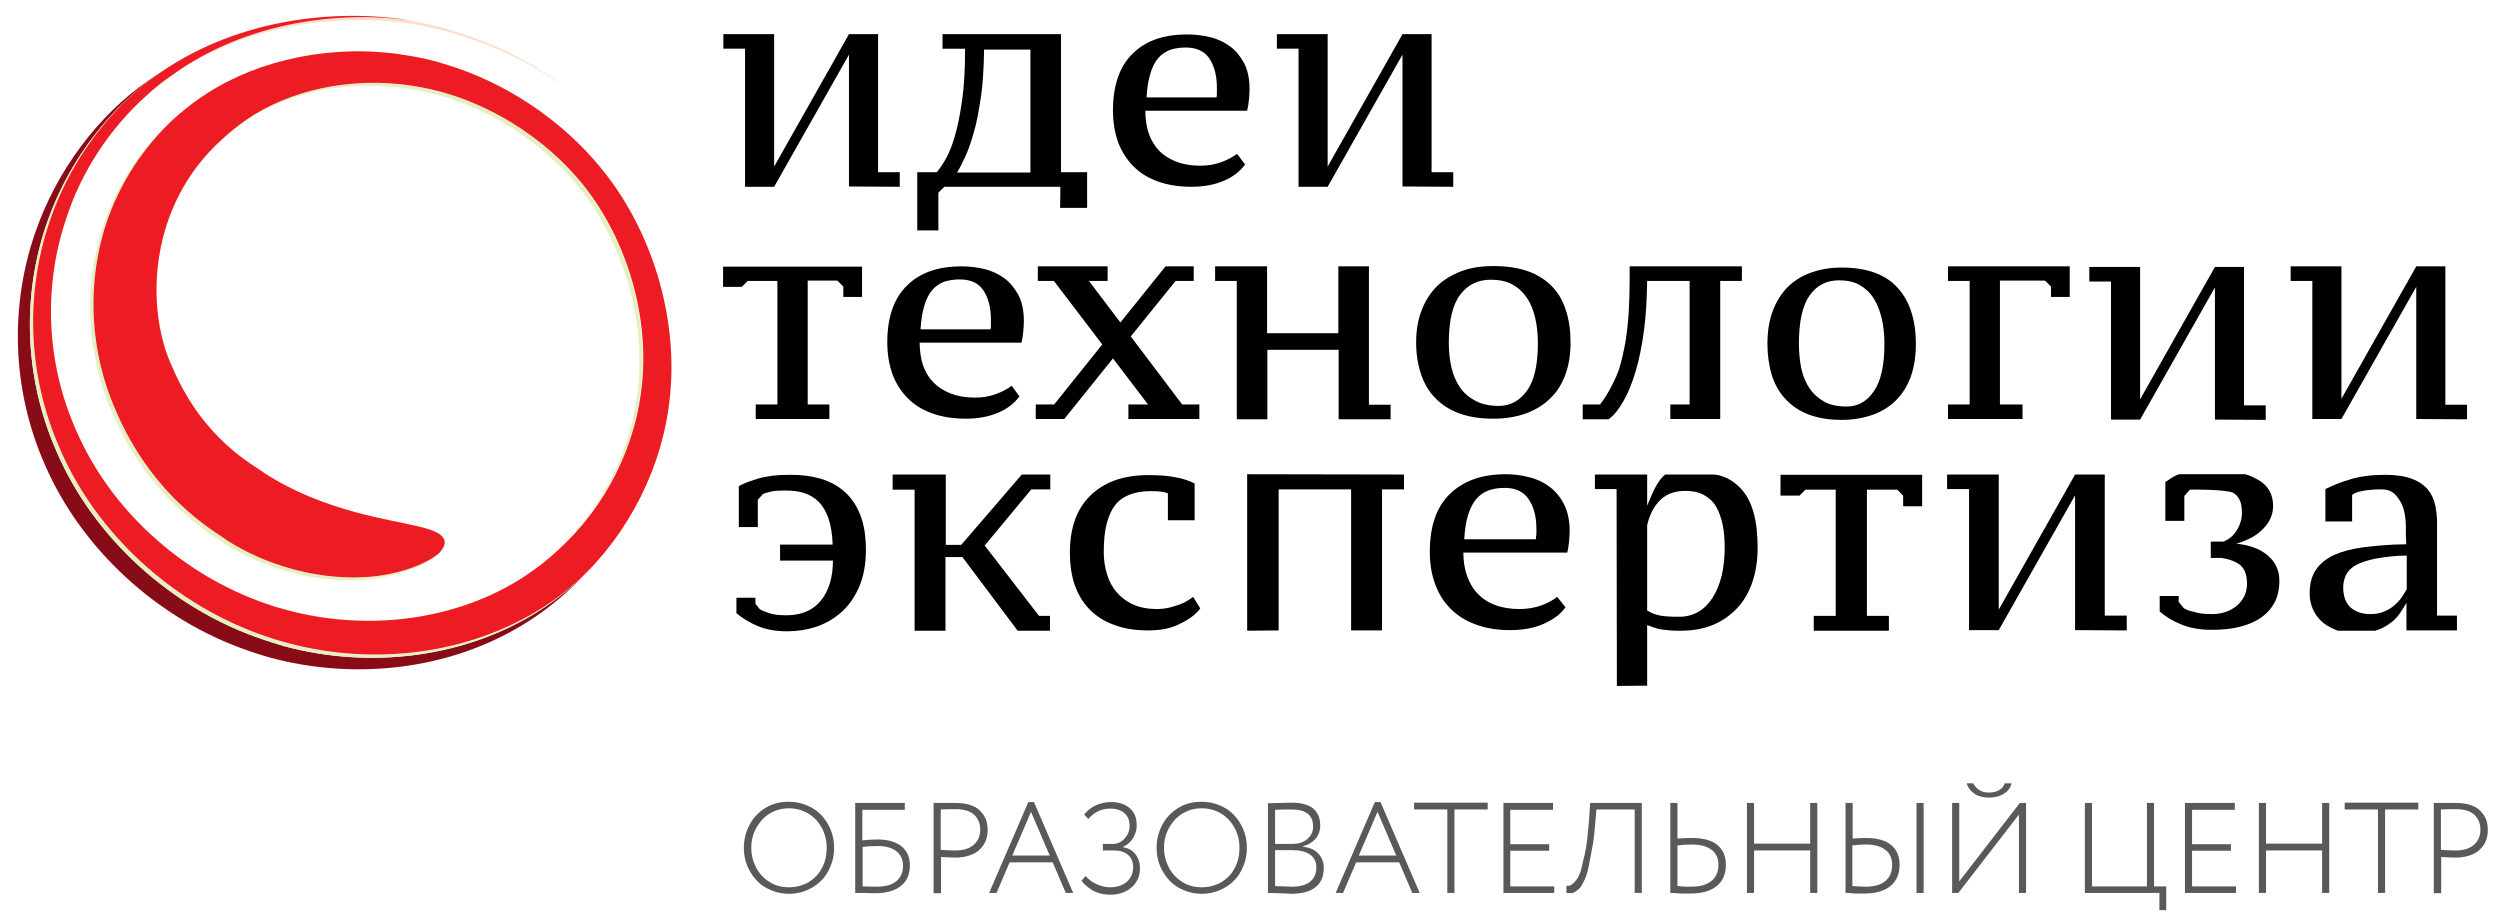 <?xml version="1.0" encoding="utf-8"?>
<!-- Generator: Adobe Illustrator 19.2.1, SVG Export Plug-In . SVG Version: 6.00 Build 0)  -->
<svg version="1.1" id="Layer_1" xmlns="http://www.w3.org/2000/svg" xmlns:xlink="http://www.w3.org/1999/xlink" x="0px" y="0px"
	 viewBox="0 0 841.9 311" style="enable-background:new 0 0 841.9 311;" xml:space="preserve">
<style type="text/css">
	.st0{fill:#E6EFC2;}
	.st1{fill:#880C18;}
	.st2{fill:#FDDDCE;}
	.st3{fill:#ED1C24;}
	.st4{fill:#58595B;}
</style>
<g>
	<g>
		<g>
			<path d="M243.6,11.5h17.1v44.6l25.2-44.6h9.8V58h7.3v4.9l-17.1-0.1V18.4l-25.2,44.5h-9.8V16.4h-7.3V11.5z"/>
			<path d="M318,62.9l-2,2v12.7h-7.1V58h6.6c0.8-1,1.8-2.4,2.9-4.3c1.1-1.9,2.2-4.5,3.1-7.7c1-3.3,1.8-7.3,2.5-12.2
				c0.7-4.8,1-10.7,1-17.4h-7.6v-4.9h39.9V58h8.8v12h-9.1l0.1-7.1H318z M331.4,16.7c-0.1,6.2-0.4,11.6-1.1,16.2
				c-0.7,4.6-1.4,8.5-2.4,11.8c-0.9,3.3-1.9,6-2.9,8.2c-1,2.2-1.9,3.9-2.7,5.2h24.7V16.7H331.4z"/>
			<path d="M419.3,55.4c-1.7,2.3-4.1,4.2-7.2,5.5c-3.1,1.3-6.7,2-10.8,2c-4.3,0-8.1-0.6-11.4-1.8c-3.3-1.2-6.1-2.9-8.3-5.2
				c-2.2-2.2-3.9-4.9-5.1-8.1c-1.1-3.2-1.7-6.7-1.7-10.6c0-8.4,2.2-14.8,6.6-19.1c4.4-4.4,10.5-6.5,18.4-6.5c2.6,0,5.2,0.3,7.7,0.9
				c2.5,0.6,4.8,1.7,6.7,3.1c2,1.4,3.5,3.4,4.8,5.7c1.2,2.4,1.8,5.3,1.8,8.8c0,1.1-0.1,2.2-0.2,3.4c-0.1,1.2-0.3,2.4-0.6,3.8h-34.3
				c0,2.8,0.4,5.3,1.1,7.5c0.8,2.3,1.9,4.2,3.4,5.8c1.5,1.6,3.5,2.9,5.8,3.8c2.3,0.9,5,1.4,8.2,1.4c2.6,0,4.9-0.4,7.1-1.2
				c2.2-0.8,4-1.8,5.3-2.8L419.3,55.4z M399.3,16c-2,0-3.8,0.3-5.3,0.8c-1.5,0.6-2.9,1.5-4,2.8c-1.1,1.3-2,3.1-2.6,5.2
				c-0.7,2.2-1.1,4.8-1.3,8h23.6c0.1-0.6,0.1-1.1,0.1-1.7c0-0.6,0-1.1,0-1.6c0-4.1-0.9-7.4-2.6-9.9C405.5,17.2,402.9,16,399.3,16z"
				/>
			<path d="M430,11.5h17.1v44.6l25.2-44.6h9.8V58h7.3v4.9l-17.1-0.1V18.4l-25.2,44.5h-9.8V16.4H430V11.5z"/>
		</g>
		<g>
			<path d="M279.3,141.1h-24.8v-4.9h7.3V94.6h-10l-2,2l-6.3,0v-6.8h46.8V100H284v-3.5l-2-2h-10v41.7h7.3V141.1z"/>
			<path d="M416.5,141.1V94.6h-7.3v-4.9h17.5v22.5h24V89.7h10.3v46.6h7.3v4.9l-17.5,0v-23.4h-24v23.4H416.5z"/>
			<path d="M476.9,115.4c0-4.2,0.6-7.8,1.9-11c1.2-3.2,3-5.9,5.2-8.1c2.3-2.2,5-3.8,8.2-5s6.8-1.7,10.7-1.7c4.6,0,8.5,0.6,11.8,1.8
				c3.3,1.2,6,3,8.1,5.2c2.1,2.2,3.6,4.9,4.6,8.1c1,3.2,1.5,6.7,1.5,10.6c0,4.2-0.6,7.8-1.8,11c-1.2,3.2-2.9,5.9-5.2,8
				c-2.2,2.2-5,3.8-8.2,5c-3.2,1.1-6.8,1.7-10.8,1.7c-4.4,0-8.3-0.6-11.5-1.8c-3.3-1.2-6-3-8.1-5.2c-2.2-2.2-3.7-4.9-4.8-8.1
				C477.5,122.8,476.9,119.3,476.9,115.4z M487.9,115.4c0,3,0.3,5.8,0.9,8.4c0.6,2.6,1.6,4.8,2.9,6.7c1.3,1.9,3.1,3.4,5.2,4.5
				c2.1,1.1,4.7,1.7,7.8,1.7c3.9,0,7-1.7,9.5-5.1c2.5-3.4,3.7-8.8,3.7-16.1c0-3-0.3-5.8-0.9-8.4c-0.6-2.6-1.5-4.9-2.8-6.8
				c-1.3-1.9-2.9-3.4-4.9-4.5c-2-1.1-4.4-1.6-7.3-1.6c-4.3,0-7.8,1.7-10.3,5.1C489.2,102.6,487.9,108,487.9,115.4z"/>
			<path d="M538.9,136.1c2.5-3,5.6-9.3,6.4-12c0.8-2.7,1.5-5.7,2.1-9c0.5-3.3,0.9-6.7,1.1-10.2c0.2-3.6,0.3-7,0.3-10.3l0-4.9h37.8
				v4.9h-7.3v46.5l-16.8,0v-4.9h6.5V94.6h-14.3c-0.1,6.1-0.4,11.8-1.1,16.9c-0.7,5.1-1.6,9.6-2.8,13.6c-1.2,4-2.5,7.3-4.1,10
				c-1.5,2.7-3.2,4.8-5,6.1H533v-5H538.9z"/>
			<path d="M595.2,115.7c0-4.1,0.6-7.8,1.8-11c1.2-3.2,2.9-5.9,5-8c2.2-2.2,4.8-3.8,7.9-4.9c3.1-1.1,6.5-1.7,10.3-1.7
				c4.4,0,8.1,0.6,11.3,1.8c3.2,1.2,5.7,2.9,7.7,5.2c2,2.2,3.5,4.9,4.5,8.1c1,3.2,1.5,6.7,1.5,10.6c0,4.1-0.6,7.8-1.7,11
				c-1.2,3.2-2.8,5.8-5,8c-2.2,2.2-4.8,3.8-7.9,4.9c-3.1,1.1-6.6,1.7-10.4,1.7c-4.3,0-7.9-0.6-11.1-1.8c-3.1-1.2-5.7-2.9-7.8-5.2
				c-2.1-2.2-3.6-4.9-4.6-8C595.7,123.1,595.2,119.6,595.2,115.7z M605.8,115.7c0,3,0.3,5.8,0.8,8.4c0.6,2.6,1.5,4.8,2.8,6.7
				c1.3,1.9,3,3.4,5,4.5c2,1.1,4.5,1.6,7.5,1.6c3.7,0,6.8-1.7,9.1-5.1c2.4-3.4,3.6-8.7,3.6-16.1c0-3-0.3-5.8-0.9-8.4
				c-0.6-2.6-1.5-4.9-2.7-6.8c-1.2-1.9-2.8-3.4-4.7-4.5c-1.9-1.1-4.3-1.6-7-1.6c-4.2,0-7.5,1.7-9.9,5.1
				C607,102.9,605.8,108.3,605.8,115.7z"/>
			<path d="M697,89.7V100h-6.3v-3.5l-2-2h-15.2v41.7h7.6v4.9H656v-4.9h7.3V94.6H656v-4.9H697z"/>
			<path d="M343.3,133.5c-1.7,2.3-4.1,4.2-7.2,5.5c-3.1,1.3-6.7,2-10.8,2c-4.3,0-8.1-0.6-11.4-1.8c-3.3-1.2-6.1-2.9-8.3-5.2
				c-2.2-2.2-3.9-4.9-5.1-8.1c-1.1-3.2-1.7-6.7-1.7-10.6c0-8.4,2.2-14.8,6.6-19.1c4.4-4.4,10.5-6.5,18.4-6.5c2.6,0,5.2,0.3,7.7,0.9
				c2.5,0.6,4.8,1.7,6.7,3.1c2,1.4,3.5,3.4,4.8,5.7c1.2,2.4,1.8,5.3,1.8,8.8c0,1.1-0.1,2.2-0.2,3.4c-0.1,1.2-0.3,2.4-0.6,3.8h-34.3
				c0,2.8,0.4,5.3,1.1,7.5c0.8,2.3,1.9,4.2,3.5,5.8c1.5,1.6,3.5,2.9,5.8,3.8c2.3,0.9,5,1.4,8.2,1.4c2.6,0,4.9-0.4,7.1-1.2
				c2.2-0.8,4-1.8,5.3-2.8L343.3,133.5z M323.2,94.1c-2,0-3.8,0.3-5.3,0.8c-1.5,0.6-2.9,1.5-4,2.8c-1.1,1.3-2,3.1-2.6,5.2
				c-0.7,2.2-1.1,4.8-1.3,8h23.6c0.1-0.6,0.1-1.1,0.1-1.7c0-0.6,0-1.1,0-1.6c0-4.1-0.9-7.4-2.6-9.9
				C329.5,95.3,326.8,94.1,323.2,94.1z"/>
			<polygon points="398.1,136.2 380.8,113.3 395.9,94.6 402,94.6 402,89.7 392.5,89.7 377.3,108.6 366.7,94.6 373,94.6 373,89.7 
				349.5,89.7 349.5,94.6 354.9,94.6 371.2,116 355,136.2 348.8,136.2 348.8,141.1 358.4,141.1 374.8,120.7 386.6,136.2 380,136.2 
				380,141.1 403.9,141.1 403.9,136.2 			"/>
			<path d="M703.6,89.9h17.1v44.6l25.2-44.6h9.8v46.6h7.3v4.9l-17.1-0.1V96.8l-25.2,44.5h-9.8V94.8h-7.3V89.9z"/>
			<path d="M771.4,89.7h17.1v44.6l25.2-44.6h9.8v46.6h7.3v4.9l-17.1-0.1V96.6l-25.2,44.5h-9.8V94.6h-7.3V89.7z"/>
		</g>
		<g>
			<path d="M265.1,212.6c-3.8,0-7.2-0.6-10-1.8c-2.8-1.2-5.1-2.6-7.1-4.3v-5.2h6.4v2l1.5,1.9c0.7,0.4,1.8,0.8,3.2,1.3
				c1.4,0.5,3.3,0.7,5.7,0.7c5,0,8.9-1.6,11.6-4.9c2.7-3.3,4.1-7.8,4.1-13.5h-17.8v-5.4h17.7c-0.1-3.5-0.6-6.4-1.4-8.8
				c-0.8-2.3-1.9-4.2-3.3-5.6c-1.4-1.4-3.1-2.4-5-3c-1.9-0.6-4-0.8-6.3-0.8c-2.3,0-3.9,0.1-5,0.4c-1.1,0.3-1.9,0.5-2.5,0.8l-1.7,1.9
				v9.2h-6.4v-13.8c1-0.5,2-1,3.1-1.4c1.1-0.4,2.3-0.8,3.6-1.2c1.4-0.4,2.9-0.6,4.6-0.9c1.7-0.2,3.8-0.3,6.2-0.3
				c3.6,0,6.9,0.4,10,1.3c3.1,0.9,5.7,2.3,8,4.3c2.3,2,4.1,4.6,5.4,7.9c1.3,3.3,1.9,7.2,1.9,11.9c0,4.8-0.8,8.9-2.3,12.4
				c-1.5,3.4-3.5,6.3-6,8.5c-2.5,2.2-5.3,3.8-8.5,4.9C271.7,212.1,268.4,212.6,265.1,212.6z"/>
			<path d="M353.7,159.7l0,5.1h-6.4l-15.7,18.9l18.3,23.7l3.7,0v5h-10.9l-18.6-24.8h-5.7v24.8H308v-47.5h-7.4v-5.1h17.9v23.7h5.2
				l20.4-23.7H353.7z"/>
			<path d="M404.2,204.9c-1.4,1.9-3.6,3.6-6.7,5.1c-3,1.6-6.6,2.3-10.8,2.3c-4.4,0-8.3-0.6-11.6-1.9c-3.3-1.2-6.1-3-8.3-5.3
				c-2.2-2.3-3.8-5-4.9-8.2c-1.1-3.2-1.6-6.8-1.6-10.8c0-8.5,2.4-15,7.1-19.4c4.7-4.5,11.1-6.7,19.2-6.7c3.7,0,6.7,0.2,9.1,0.7
				c2.4,0.4,4.6,1.1,6.6,2.1v12.4h-9v-9c-1-0.6-3-0.8-6-0.8c-2.5,0-4.8,0.4-6.7,1.1c-1.9,0.7-3.6,1.8-4.9,3.4
				c-1.3,1.6-2.3,3.7-3,6.4c-0.7,2.7-1,5.9-1,9.8c0,2.5,0.4,5,1.1,7.3c0.7,2.3,1.8,4.4,3.3,6.1c1.5,1.7,3.3,3.1,5.6,4.1
				c2.2,1,4.9,1.5,7.9,1.5c1.6,0,3-0.2,4.3-0.5c1.2-0.3,2.3-0.7,3.3-1c0.9-0.4,1.8-0.7,2.5-1.2c0.7-0.4,1.4-0.9,2.1-1.4L404.2,204.9
				z"/>
			<path d="M420,212.4v-52.7l52.8,0.1v5h-7.4v47.5H455v-47.5h-24.4v47.5L420,212.4z"/>
			<path d="M744.9,206.8c1.9,0,3.6-0.3,5.1-0.9c1.5-0.6,2.7-1.4,3.7-2.3c1-1,1.8-2.1,2.3-3.3c0.5-1.2,0.7-2.5,0.7-3.7
				c0-3-0.8-5.1-2.3-6.3c-1.5-1.2-3.6-2-6.3-2.4h-3.6v-5.5h4.3c0.7-0.3,1.4-0.7,2.1-1.2c0.7-0.5,1.4-1.2,2-2.1
				c0.6-0.8,1.1-1.8,1.5-2.9c0.4-1.1,0.6-2.3,0.6-3.7c0-3.2-1-5.4-2.9-6.5c-1.9-1.2-14.2-1.2-14.6-1.1l-1.9,2.1v8.4h-6.4v-13.1
				c1.5-0.8,2.2-1.8,4.7-2.6h22.2c1.6,0.4,3.1,1.2,4.4,1.9c3.3,1.9,5,4.9,5,8.8c0,1.7-0.4,3.2-1.1,4.6c-0.7,1.4-1.7,2.6-2.9,3.7
				c-1.2,1.1-2.5,2-4,2.7c-1.5,0.7-2.9,1.3-4.4,1.7c2.1,0.2,4,0.6,5.7,1.2c1.8,0.6,3.3,1.5,4.6,2.5c1.3,1.1,2.4,2.3,3.1,3.8
				c0.8,1.5,1.1,3.2,1.1,5.1c0,2.8-0.6,5.2-1.6,7.2c-1.1,2-2.6,3.7-4.6,5.1c-2,1.4-4.4,2.4-7.2,3.1c-2.8,0.7-5.9,1-9.4,1
				c-3.9,0-7.3-0.6-10.2-1.8c-3-1.2-5.4-2.7-7.3-4.4v-5.2h6.4v2l1.7,2.1c0.7,0.5,1.8,0.9,3.3,1.2
				C740.4,206.6,742.4,206.8,744.9,206.8z"/>
			<path d="M820.8,207.3l6.6,0l0,5l-17,0l0-9.3c0,0-1.5,2.6-2.4,3.8c-0.9,1.2-2,2.4-3.4,3.3c-1.4,1-2.8,1.7-4.7,2.3h-12.6
				c-1.9-0.7-3.6-1.6-5-2.7c-1.4-1.2-2.5-2.6-3.3-4.3c-0.8-1.7-1.2-3.5-1.2-5.6c0-3.2,0.7-5.9,2.1-7.9c1.4-2.1,3.4-3.7,6.1-5
				c2.7-1.2,6-2.1,10-2.6c4-0.5,9-1,14.3-1c0.1-1-0.1-1.9-0.1-2.8c0-0.9,0-1.9,0-2.8c0-4-0.7-7.1-2.1-9.2c-1.4-2.1-2.6-3.7-6.2-3.7
				c-1.3,0-7.9,0.1-9.8,1.9v8.9h-9v-10.9c2.4-1.2,5.3-2.4,8.5-3.3c3.3-1,7.1-1.5,11.6-1.5c3.8,0,6.9,0.5,9.2,1.4
				c2.3,0.9,4.1,2.2,5.3,3.7c1.2,1.5,2,3.3,2.4,5.2c0.4,1.9,0.6,3.8,0.6,5.7V207.3z M798.2,206.8c1.6,0,3-0.2,4.3-0.7
				c1.3-0.5,2.4-1.1,3.4-1.9c1-0.8,1.8-1.6,2.5-2.5c0.7-0.9,1.6-2.5,2.1-3.3v-11.3c-4.3,0-8.2,0.6-10.9,1.1
				c-2.7,0.6-4.8,1.3-6.4,2.2c-1.5,0.9-2.6,2-3.2,3.3c-0.6,1.3-0.9,2.6-0.9,4.1c0,2.9,0.8,5.2,2.4,6.7
				C793.2,206,795.4,206.8,798.2,206.8z"/>
			<path d="M527.2,204.5c-1.7,2.4-4.2,4.2-7.4,5.6c-3.2,1.4-6.9,2.1-11.1,2.1c-4.4,0-8.3-0.6-11.7-1.9c-3.4-1.2-6.2-3-8.5-5.3
				c-2.3-2.3-4-5-5.2-8.3c-1.2-3.2-1.8-6.8-1.8-10.8c0-8.6,2.2-15.1,6.7-19.5c4.5-4.4,10.7-6.7,18.8-6.7c2.7,0,5.3,0.3,7.9,1
				c2.6,0.6,4.9,1.7,6.9,3.2c2,1.5,3.6,3.4,4.9,5.9c1.2,2.4,1.9,5.4,1.9,9c0,1.1-0.1,2.2-0.2,3.5c-0.1,1.2-0.3,2.5-0.6,3.8h-35
				c0,2.8,0.4,5.4,1.2,7.7c0.8,2.3,1.9,4.3,3.5,6c1.6,1.7,3.5,3,5.9,3.9c2.3,0.9,5.1,1.4,8.3,1.4c2.6,0,5-0.4,7.3-1.2
				c2.2-0.8,4-1.8,5.4-2.9L527.2,204.5z M506.7,164.3c-2.1,0-3.9,0.3-5.5,0.9c-1.6,0.6-2.9,1.5-4.1,2.9c-1.1,1.3-2,3.1-2.7,5.3
				c-0.7,2.2-1.1,4.9-1.3,8.2h24.1c0.1-0.6,0.1-1.2,0.2-1.8c0-0.6,0-1.2,0-1.7c0-4.2-0.9-7.6-2.7-10.1
				C513.1,165.6,510.4,164.3,506.7,164.3z"/>
			<path d="M544.5,231l-0.1-66.3l-7.3,0l0-4.9l17.6,0l0,10.3h0.1c1.4-3.5,3.3-8.3,6-10.3l16.2,0c0,0,4.9-0.1,9.5,5
				c3.6,4,5.4,10.5,5.4,19.6c0,4.3-0.6,8.2-1.8,11.7c-1.2,3.5-2.9,6.4-5.2,8.8c-2.3,2.4-5,4.3-8.2,5.6c-3.2,1.3-6.7,1.9-10.7,1.9
				c-1.3,0-2.5,0-3.5-0.1c-1-0.1-2-0.2-2.8-0.3c-0.8-0.1-1.7-0.3-2.5-0.6c-0.8-0.3-1.7-0.6-2.5-0.9l0,20.4L544.5,231z M567.6,165.3
				c-3.5,0-6.3,1-8.4,3c-2.1,2-3.6,4.8-4.5,8.5l0,28.8c1.3,0.8,2.8,1.4,4.4,1.7c1.6,0.3,3.7,0.4,6.4,0.4c2.4,0,4.6-0.6,6.5-1.7
				c1.9-1.1,3.5-2.8,4.8-4.8c1.3-2.1,2.3-4.5,3-7.4c0.7-2.9,1-6,1-9.5c0-2.8-0.2-5.4-0.7-7.7c-0.5-2.3-1.2-4.3-2.2-6
				c-1-1.7-2.4-3-4.1-3.9C572.2,165.8,570.1,165.3,567.6,165.3z"/>
			<path d="M636.1,212.4h-25.3v-5h7.4v-42.5H608l-2,2l-6.4,0v-7h47.7v10.6h-6.4v-3.6l-2-2h-10.2v42.5h7.4V212.4z"/>
			<path d="M655.7,159.8h17.4v45.5l25.7-45.5h10v47.5h7.4v5l-17.4-0.1v-45.4l-25.7,45.4h-10v-47.5h-7.4V159.8z"/>
		</g>
	</g>
	<g>
		<path class="st0" d="M53.5,24.7c1.6-1,3.1-2,4.7-3c-1.3,0.8-2.7,1.7-4,2.6c-1.6,1-3.1,2.1-4.7,3.1C50.8,26.5,52.2,25.6,53.5,24.7z
			"/>
		<path class="st1" d="M198.5,191.9c-0.8,0.8-1.5,1.5-2.3,2.3c-0.2,0.2-0.5,0.5-0.7,0.7c-0.5,0.5-1.1,1.1-1.6,1.6
			c-5.3,5.2-11.1,9.8-17.5,13.7c-25,15.4-57,19.1-86,11.1c-2.3-0.7-4.7-1.4-6.9-2.2c-30.8-10.6-56.2-34.6-68.3-62.4
			c-11.7-26.4-11.5-54.5-3.5-77.9c7.3-21.5,21.5-40,37.9-51.4c1.6-1.1,3.1-2.1,4.7-3.1C37.8,35.3,23.5,53.3,16,74.5
			c-8.2,23.2-8.6,51.3,3.2,77.9c12.2,28.2,38.1,52.5,69.5,63c2.3,0.8,4.7,1.5,7,2.2c29.2,7.9,61.1,3.8,85.7-11.8
			C187.7,201.8,193.4,197.1,198.5,191.9z"/>
		<path class="st0" d="M216.1,128.4c2.2-24-6.1-49.7-21.1-67.6C183.4,47,167.8,37,152,32c-4.6-1.4-9.2-2.5-13.8-3.2
			c-20.9-3.1-41.3,1.8-55.4,11.5c-3,2.1-5.7,4.3-8.2,6.6c2.2-2,4.6-3.8,7.1-5.6c14-9.7,34.5-14.6,55.4-11.5
			c4.6,0.7,9.2,1.7,13.8,3.2c15.8,5,31.4,15.1,43,28.8c15,17.9,23.3,43.6,21.1,67.6c-1.8,20.8-11.7,41.2-27.1,55.7
			C204,170.5,214.3,149.6,216.1,128.4z"/>
		<path class="st0" d="M97.7,191.4c-7-2-14.2-5.1-21.2-9.4c-4-3.1-26.8-14.9-39.5-48.4c-5.7-15.4-7.8-34.6-2.5-54.5
			c4-14.4,12.6-29.1,25.5-40.6C46.5,50.2,37.6,65.3,33.5,80.1c-5.4,19.8-3.3,39.1,2.5,54.5c12.7,33.4,35.5,45.3,39.5,48.4
			c7,4.4,14.2,7.4,21.2,9.4c12.6,3.6,24.6,3.7,33.4,1.8c8.7-1.8,14.6-4.9,17.6-7.8c-3.2,2.6-8.7,5.2-16.5,6.8
			C122.3,195.1,110.3,195,97.7,191.4z"/>
		<path class="st0" d="M96.8,216.6c-2.4-0.6-4.7-1.4-7-2.1c-31.4-10.5-57.2-34.8-69.5-63C8.5,124.8,8.9,96.7,17.1,73.5
			C23,56.6,33.3,41.8,45.5,31C32.9,41.9,22.1,57.1,16,74.5c-8.2,23.2-8.6,51.3,3.2,77.9c12.2,28.2,38.1,52.5,69.5,63
			c2.3,0.8,4.7,1.5,7,2.2c29.2,7.9,61.1,3.8,85.7-11.8c4.7-2.9,9.1-6.4,13.2-10.1c-3.8,3.4-7.8,6.5-12.1,9.2
			C157.9,220.4,126,224.4,96.8,216.6z"/>
		<path class="st2" d="M58.1,25.2c-3,2.1-5.9,4.5-8.8,7c2.5-2.2,5-4.2,7.7-6.1C85.5,5.6,122.5,3.9,146,9.5c4.1,0.9,7.8,2,11.3,3.2
			c17.1,5.6,27.9,13.2,32.3,16.1c-4.5-3.3-16.5-12.1-36-18.1c-2.4-0.8-4.9-1.5-7.5-2.1c-2.4-0.6-4.9-1.1-7.6-1.6
			C115.1,3.6,83.3,7,58.1,25.2z"/>
		<path class="st0" d="M225.6,133.6c2.8-26.8-6-56.1-23.3-77.1c-13.6-16.6-32.4-28.7-51.5-34.6c-4.7-1.5-9.4-2.6-14.1-3.3
			c-24.3-4-49.2,1.4-66.9,12.8c-3.5,2.2-6.7,4.7-9.8,7.3C47.1,50.1,38.6,64.7,34.6,79.1c-5.4,19.8-3.3,39.1,2.5,54.5
			C49.7,167,72.5,178.9,76.5,182c6.9,4.4,14.1,7.4,21.2,9.4c12.6,3.6,24.6,3.7,33.4,1.9c7.8-1.6,13.3-4.2,16.5-6.8
			c1.7-1.6,2.4-3.2,2.1-4.4c-0.5-2.1-3.3-3.4-7.5-4.5c-2.8-0.7-6.2-1.4-10.1-2.2c-3.9-0.8-8.4-1.8-13.1-3.1c-9.3-2.6-19.8-6.4-30-13
			c-2.9-2.4-20.3-10.7-30.9-35.5c-9.3-19.7-8.3-54.5,16.7-76.9c2.5-2.3,5.2-4.5,8.2-6.6c14.1-9.7,34.5-14.6,55.4-11.5
			c4.6,0.7,9.2,1.7,13.8,3.2c15.8,5.1,31.4,15.1,43,28.8c15,17.9,23.3,43.6,21.1,67.6c-1.8,21.2-12.1,42.1-28.2,56.7
			c-3.6,3.4-7.5,6.4-11.6,9.1c-22.5,14.7-52.8,18.7-80.4,11.1c-1.3-0.4-2.6-0.7-3.8-1.1c-28.9-9.1-53.3-30.6-65.4-56.5
			c-11.7-24.4-12.2-50.8-5-72.9C27.1,57.9,37.2,43,49.3,32.2c2.8-2.6,5.7-4.9,8.8-7C83.3,7,115.1,3.6,138.4,6.9
			c-23.6-3.9-57-1.3-84.2,17.4c-3,2-5.9,4.2-8.7,6.7C33.3,41.8,23,56.6,17.1,73.5c-8.2,23.2-8.6,51.3,3.2,77.9
			c12.2,28.2,38.1,52.4,69.5,63c2.3,0.8,4.7,1.5,7,2.1c29.2,7.9,61.1,3.8,85.8-11.8c4.3-2.7,8.3-5.8,12.1-9.2
			C211.9,179.6,223.3,156.9,225.6,133.6z"/>
		<g>
			<path class="st3" d="M225.6,133.6c2.8-26.8-6-56.1-23.3-77.1c-13.6-16.6-32.4-28.7-51.5-34.6c-4.7-1.5-9.4-2.6-14.1-3.3
				c-24.3-4-49.2,1.4-66.9,12.8c-3.5,2.2-6.7,4.7-9.8,7.3C47.1,50.1,38.6,64.7,34.6,79.1c-5.4,19.8-3.3,39.1,2.5,54.5
				C49.7,167,72.5,178.9,76.5,182c6.9,4.4,14.1,7.4,21.2,9.4c12.6,3.6,24.6,3.7,33.4,1.9c7.8-1.6,13.3-4.2,16.5-6.8
				c1.7-1.6,2.4-3.2,2.1-4.4c-0.5-2.1-3.3-3.4-7.5-4.5c-2.8-0.7-6.2-1.4-10.1-2.2c-3.9-0.8-8.4-1.8-13.1-3.1
				c-9.3-2.6-19.8-6.4-30-13c-2.9-2.4-20.3-10.7-30.9-35.5c-9.3-19.7-8.3-54.5,16.7-76.9c2.5-2.3,5.2-4.5,8.2-6.6
				c14.1-9.7,34.5-14.6,55.4-11.5c4.6,0.7,9.2,1.7,13.8,3.2c15.8,5.1,31.4,15.1,43,28.8c15,17.9,23.3,43.6,21.1,67.6
				c-1.8,21.2-12.1,42.1-28.2,56.7c-3.6,3.4-7.5,6.4-11.6,9.1c-22.5,14.7-52.8,18.7-80.4,11.1c-1.3-0.4-2.6-0.7-3.8-1.1
				c-28.9-9.1-53.3-30.6-65.4-56.5c-11.7-24.4-12.2-50.8-5-72.9C27.1,57.9,37.2,43,49.3,32.2c2.8-2.6,5.7-4.9,8.8-7
				C83.3,7,115.1,3.6,138.4,6.9c-23.6-3.9-57-1.3-84.2,17.4c-3,2-5.9,4.2-8.7,6.7C33.3,41.8,23,56.6,17.1,73.5
				c-8.2,23.2-8.6,51.3,3.2,77.9c12.2,28.2,38.1,52.4,69.5,63c2.3,0.8,4.7,1.5,7,2.1c29.2,7.9,61.1,3.8,85.8-11.8
				c4.3-2.7,8.3-5.8,12.1-9.2C211.9,179.6,223.3,156.9,225.6,133.6z"/>
		</g>
	</g>
	<g>
		<path class="st4" d="M250.5,285.5c0-2.9,0.7-5.5,2-7.9c1.3-2.4,3.1-4.2,5.4-5.6c2.3-1.4,4.9-2,7.8-2c2.1,0,4.1,0.4,6,1.2
			c1.9,0.8,3.5,1.8,4.8,3.2c1.3,1.4,2.4,3,3.2,4.9c0.8,1.9,1.2,4,1.2,6.2c0,2.2-0.4,4.3-1.2,6.2c-0.8,1.9-1.8,3.6-3.2,4.9
			c-1.3,1.4-3,2.4-4.8,3.2c-1.9,0.8-3.9,1.2-6,1.2c-2.1,0-4.1-0.4-6-1.2c-1.9-0.8-3.5-1.8-4.8-3.2c-1.3-1.4-2.4-3-3.2-4.9
			C250.9,289.8,250.5,287.8,250.5,285.5z M253,285.5c0,2.5,0.6,4.7,1.7,6.8c1.1,2,2.6,3.6,4.6,4.8c1.9,1.2,4.1,1.7,6.4,1.7
			c2.4,0,4.6-0.6,6.6-1.7c1.9-1.2,3.5-2.8,4.5-4.8c1.1-2,1.6-4.3,1.6-6.8c0-2.5-0.6-4.8-1.7-6.8c-1.1-2-2.6-3.6-4.6-4.8
			c-1.9-1.1-4.1-1.7-6.4-1.7c-1.8,0-3.4,0.3-5,1c-1.6,0.7-2.9,1.6-4,2.8s-2,2.6-2.7,4.2C253.3,281.9,253,283.7,253,285.5z"/>
		<path class="st4" d="M288,300.7v-30.3h16.7v2.3h-14.3v10.3c1.8-0.2,3.5-0.3,5.1-0.3c3.5,0,6.2,0.8,8.1,2.3
			c1.9,1.6,2.8,3.7,2.8,6.4c0,3.1-1,5.4-3.1,7c-2,1.6-4.9,2.4-8.5,2.4c-1,0-2.2,0-3.7-0.1C289.6,300.7,288.5,300.7,288,300.7z
			 M290.4,298.5c2.9,0.1,4.5,0.1,4.8,0.1c2.9,0,5.1-0.6,6.6-1.8c1.5-1.2,2.3-3,2.3-5.2c0-2.1-0.7-3.7-2.2-4.9
			c-1.5-1.2-3.6-1.8-6.4-1.8c-1.7,0-3.4,0.1-5,0.3V298.5z"/>
		<path class="st4" d="M314.4,300.7v-30.3c0.6,0,1.8,0,3.7,0c1.9,0,3.1,0,3.7,0c1.6,0,3.1,0.2,4.3,0.5c1.3,0.4,2.3,0.8,3.1,1.4
			c0.8,0.6,1.4,1.3,2,2.1c0.5,0.8,0.9,1.6,1.1,2.5c0.2,0.8,0.3,1.7,0.3,2.7c0,1.2-0.2,2.4-0.6,3.4c-0.4,1.1-1.1,2.1-1.9,2.9
			c-0.8,0.9-2,1.6-3.4,2.1c-1.4,0.5-3,0.8-4.8,0.8c-1.8,0-3.5-0.1-5-0.2v12.2H314.4z M316.8,286.2c1.9,0.1,3.5,0.2,4.9,0.2
			c2.7,0,4.7-0.6,6.2-1.9c1.5-1.3,2.2-3,2.2-5.1c0-2.1-0.7-3.7-2-5c-1.3-1.2-3.3-1.9-6.1-1.9c-1.6,0-3.3,0-5.2,0.1V286.2z"/>
		<path class="st4" d="M333.1,300.7l13.2-30.6h1.9l13.2,30.6h-2.5l-4.4-10.3h-14.5l-4.4,10.3H333.1z M340.9,288.1h12.6l-6.3-14.7
			L340.9,288.1z"/>
		<path class="st4" d="M364.2,296.6l1.4-1.6c1,1.2,2.2,2.1,3.8,2.8s3,1,4.3,1c2.4,0,4.3-0.6,5.7-1.8c1.4-1.2,2.2-2.9,2.2-5
			c0-1.7-0.6-3.1-1.7-4.1c-1.2-1-2.7-1.5-4.7-1.5h-3.8v-2.2h3.5c1.4,0,2.7-0.6,3.8-1.8c1.1-1.2,1.7-2.6,1.7-4.3
			c0-1.9-0.6-3.3-1.8-4.3c-1.2-1-2.7-1.5-4.6-1.5c-1.6,0-3,0.3-4.2,0.9c-1.2,0.6-2.3,1.4-3.3,2.6l-1.4-1.5c1-1.3,2.3-2.3,3.9-3.1
			c1.6-0.7,3.3-1.1,5.2-1.1c2.6,0,4.7,0.7,6.3,2.1c1.6,1.4,2.3,3.3,2.3,5.8c0,1.4-0.4,2.8-1.2,4.2c-0.8,1.3-1.9,2.3-3.4,3v0.1
			c1.8,0.3,3.2,1.1,4.2,2.4c1,1.3,1.5,2.9,1.5,4.7c0,2.7-1,4.9-2.9,6.5c-1.9,1.6-4.3,2.4-7.2,2.4c-2,0-3.8-0.4-5.6-1.3
			C366.4,298.9,365.1,297.9,364.2,296.6z"/>
		<path class="st4" d="M389.5,285.5c0-2.9,0.7-5.5,2-7.9c1.3-2.4,3.1-4.2,5.4-5.6c2.3-1.4,4.9-2,7.8-2c2.1,0,4.1,0.4,6,1.2
			c1.9,0.8,3.5,1.8,4.8,3.2c1.3,1.4,2.4,3,3.2,4.9c0.8,1.9,1.2,4,1.2,6.2c0,2.2-0.4,4.3-1.2,6.2c-0.8,1.9-1.8,3.6-3.2,4.9
			c-1.3,1.4-3,2.4-4.8,3.2c-1.9,0.8-3.9,1.2-6,1.2c-2.1,0-4.1-0.4-6-1.2c-1.9-0.8-3.5-1.8-4.8-3.2c-1.3-1.4-2.4-3-3.2-4.9
			C389.9,289.8,389.5,287.8,389.5,285.5z M392,285.5c0,2.5,0.6,4.7,1.7,6.8c1.1,2,2.6,3.6,4.6,4.8c1.9,1.2,4.1,1.7,6.4,1.7
			c2.4,0,4.6-0.6,6.6-1.7c1.9-1.2,3.5-2.8,4.5-4.8c1.1-2,1.6-4.3,1.6-6.8c0-2.5-0.6-4.8-1.7-6.8c-1.1-2-2.6-3.6-4.6-4.8
			c-1.9-1.1-4.1-1.7-6.4-1.7c-1.8,0-3.4,0.3-5,1c-1.6,0.7-2.9,1.6-4,2.8c-1.1,1.2-2,2.6-2.7,4.2C392.3,281.9,392,283.7,392,285.5z"
			/>
		<path class="st4" d="M427,300.7v-30.2c4.5-0.1,7.2-0.2,8-0.2c1.7,0,3.3,0.2,4.5,0.6c1.3,0.4,2.3,0.9,3,1.6
			c0.7,0.7,1.2,1.5,1.6,2.4c0.3,0.9,0.5,1.9,0.5,3c0,1.9-0.6,3.5-1.7,4.7c-1.1,1.2-2.5,2-4.2,2.4v0.1c2.2,0.3,4,1,5.2,2.3
			c1.2,1.2,1.9,2.9,1.9,5c0,1.5-0.3,2.8-0.8,3.9c-0.5,1.1-1.3,2-2.3,2.7c-1,0.7-2.1,1.2-3.4,1.5c-1.3,0.3-2.7,0.5-4.3,0.5
			C432,300.8,429.3,300.8,427,300.7z M429.4,284.2h5.9c1.9,0,3.6-0.5,4.9-1.6c1.3-1.1,2-2.5,2-4.3c0-3.8-2.4-5.7-7.3-5.7
			c-1.3,0-3.1,0-5.5,0.1V284.2z M429.4,298.4c3.6,0.1,5.5,0.2,5.6,0.2c2.6,0,4.7-0.5,6.1-1.6c1.4-1.1,2.2-2.7,2.2-4.9
			c0-1.9-0.7-3.3-2.1-4.3c-1.4-1-3.4-1.5-6.1-1.5h-5.7V298.4z"/>
		<path class="st4" d="M449.8,300.7l13.2-30.6h1.9l13.2,30.6h-2.5l-4.4-10.3h-14.5l-4.4,10.3H449.8z M457.6,288.1h12.6l-6.3-14.7
			L457.6,288.1z"/>
		<path class="st4" d="M476.2,272.6v-2.3H501v2.3h-11.2v28.1h-2.4v-28.1H476.2z"/>
		<path class="st4" d="M506.3,300.7v-30.3H523v2.3h-14.4v11.6h13.1v2.2h-13.1v12h14.8v2.2H506.3z"/>
		<path class="st4" d="M527.5,300.7l0-2.4c0.3,0,0.5,0,0.8,0c0.2,0,0.5-0.1,0.8-0.3c0.3-0.2,0.6-0.4,0.9-0.7c0.3-0.3,0.6-0.7,1-1.2
			c0.4-0.5,0.7-1.2,1-1.9c0.3-0.7,0.6-1.7,0.8-2.8c0.3-1.1,0.5-2.4,0.9-3.8c0.3-1.4,0.6-3,0.8-4.9c0.2-1.9,0.4-4,0.6-6.2l0.4-6.1
			h17.4v30.3h-2.4v-28.1h-12.9l-0.5,5.7c-0.2,2.9-0.5,5.4-1,7.7c-0.4,2.3-0.8,4.2-1.1,5.8c-0.3,1.6-0.7,2.9-1.2,4.1
			c-0.5,1.1-1,2-1.4,2.7c-0.5,0.6-1,1.1-1.6,1.5c-0.6,0.4-1.1,0.6-1.6,0.7C528.7,300.7,528.1,300.8,527.5,300.7z"/>
		<path class="st4" d="M562.5,300.7v-30.3h2.4v12c2.3-0.2,3.9-0.2,4.9-0.2c3.8,0,6.7,0.8,8.6,2.4c1.9,1.6,2.8,3.8,2.8,6.6
			c0,3.1-1,5.5-3.1,7.2c-2.1,1.7-5,2.5-8.8,2.5c-0.9,0-2.1,0-3.6,0C564,300.7,563,300.7,562.5,300.7z M564.9,298.4
			c0.3,0,0.7,0,1.3,0.1c0.6,0,1.2,0.1,1.7,0.1c0.5,0,1.1,0,1.6,0c2.9,0,5.2-0.6,6.8-1.9c1.6-1.2,2.4-3.1,2.4-5.5
			c0-2.2-0.8-3.9-2.3-5c-1.5-1.2-3.8-1.8-6.7-1.8c-1.7,0-3.3,0.1-4.8,0.3V298.4z"/>
		<path class="st4" d="M588.3,300.7v-30.3h2.4v13.7h18.9v-13.7h2.4v30.3h-2.4v-14.3h-18.9v14.3H588.3z"/>
		<path class="st4" d="M621.5,300.7v-30.3h2.4v12c2.3-0.2,3.8-0.2,4.6-0.2c3.7,0,6.5,0.8,8.4,2.4c1.9,1.6,2.8,3.8,2.8,6.6
			c0,3.1-1,5.5-3.1,7.2c-2.1,1.7-5,2.5-8.7,2.5c-0.9,0-2,0-3.4,0C623.1,300.7,622.1,300.7,621.5,300.7z M623.9,298.4
			c0.1,0,0.7,0,1.7,0.1c1,0,1.9,0.1,2.6,0.1c2.9,0,5.2-0.6,6.7-1.9c1.6-1.3,2.3-3.1,2.3-5.5c0-2.2-0.8-3.9-2.3-5
			c-1.5-1.2-3.7-1.8-6.6-1.8c-1.5,0-3,0.1-4.5,0.3V298.4z M645.4,300.7v-30.3h2.4v30.3H645.4z"/>
		<path class="st4" d="M657.4,300.7v-30.3h2.4v26.4l20.4-26.4h2.1v30.3h-2.4v-26.4l-20.4,26.4H657.4z M662.3,263.8h2.2
			c0.5,0.9,1.2,1.7,2.1,2.3c0.9,0.6,2,0.8,3.3,0.8c1.3,0,2.4-0.3,3.3-0.8c1-0.6,1.6-1.3,1.9-2.3h2.3c-0.3,1.4-1.1,2.6-2.6,3.5
			c-1.4,0.9-3.1,1.3-4.9,1.3c-2,0-3.6-0.4-5-1.3C663.6,266.4,662.7,265.2,662.3,263.8z"/>
		<path class="st4" d="M702.1,300.7v-30.3h2.4v28.1H723v-28.1h2.4v28.1h4.1v8h-2.3v-5.8H702.1z"/>
		<path class="st4" d="M735.8,300.7v-30.3h16.8v2.3h-14.4v11.6h13.1v2.2h-13.1v12H753v2.2H735.8z"/>
		<path class="st4" d="M760.7,300.7v-30.3h2.4v13.7H782v-13.7h2.4v30.3H782v-14.3h-18.9v14.3H760.7z"/>
		<path class="st4" d="M789.6,272.6v-2.3h24.8v2.3h-11.2v28.1h-2.4v-28.1H789.6z"/>
		<path class="st4" d="M819.6,300.7v-30.3c0.6,0,1.8,0,3.7,0c1.9,0,3.1,0,3.7,0c1.6,0,3.1,0.2,4.3,0.5c1.3,0.4,2.3,0.8,3.1,1.4
			c0.8,0.6,1.4,1.3,2,2.1c0.5,0.8,0.9,1.6,1.1,2.5c0.2,0.8,0.3,1.7,0.3,2.7c0,1.2-0.2,2.4-0.6,3.4c-0.4,1.1-1.1,2.1-1.9,2.9
			c-0.8,0.9-2,1.6-3.4,2.1c-1.4,0.5-3,0.8-4.8,0.8c-1.8,0-3.5-0.1-5-0.2v12.2H819.6z M822,286.2c1.9,0.1,3.5,0.2,4.9,0.2
			c2.7,0,4.7-0.6,6.2-1.9c1.5-1.3,2.2-3,2.2-5.1c0-2.1-0.7-3.7-2-5c-1.3-1.2-3.3-1.9-6.1-1.9c-1.6,0-3.3,0-5.2,0.1V286.2z"/>
	</g>
</g>
</svg>
